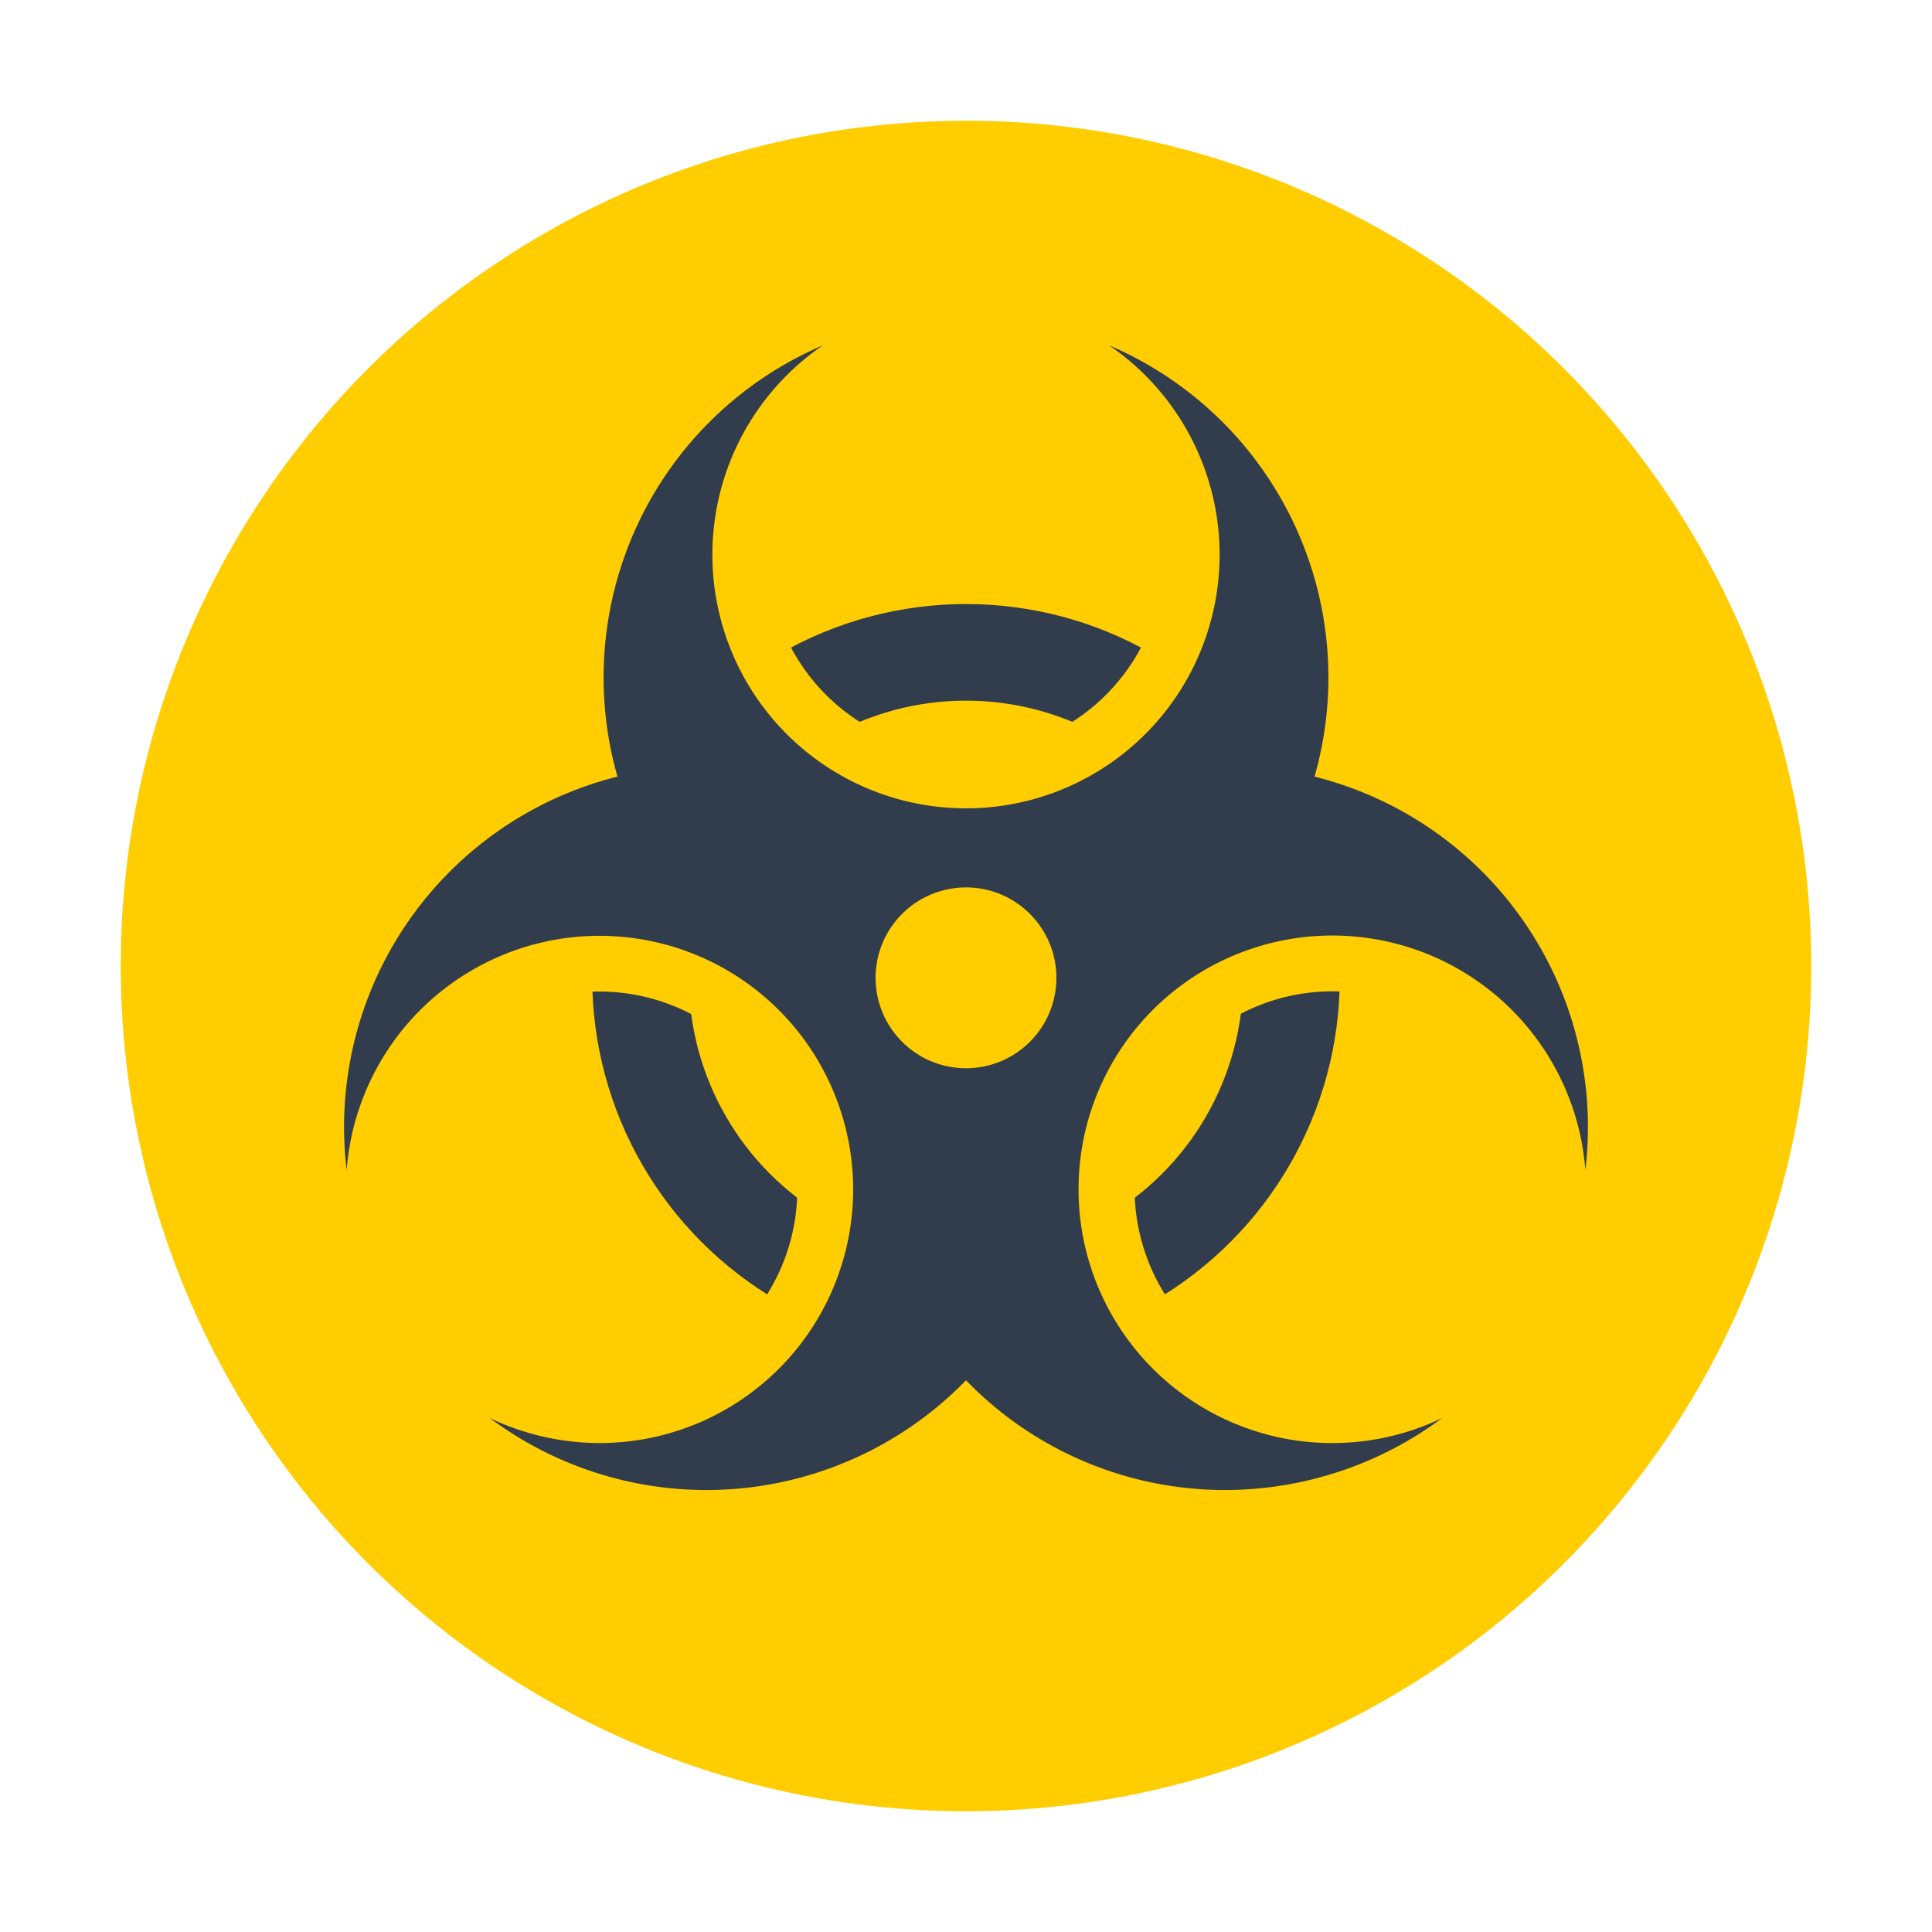 <svg id="Layer_1" data-name="Layer 1" xmlns="http://www.w3.org/2000/svg" viewBox="0 0 40 40"><defs><style>.cls-1,.cls-3{fill:none;}.cls-2{fill:#ffcd00;}.cls-3{stroke:#313d4c;stroke-miterlimit:10;stroke-width:2px;}.cls-4{fill:#313d4c;}</style></defs><rect class="cls-1" width="40" height="40" transform="translate(40 40) rotate(-180)"/><circle class="cls-2" cx="20" cy="20" r="17.5"/><circle class="cls-3" cx="20" cy="20.245" r="6.739"/><path class="cls-4" d="M14.639,31.427a8.155,8.155,0,0,1-4.841-1.6.578.578,0,0,1,.345-1.041.566.566,0,0,1,.249.057,4.738,4.738,0,0,0,2.029.461,4.675,4.675,0,1,0-4.667-5.031.579.579,0,0,1-.565.532H7.178a.578.578,0,0,1-.574-.51,8.047,8.047,0,0,1,5.488-8.612A8.052,8.052,0,0,1,16.807,6.62a.577.577,0,0,1,.554,1.006,4.674,4.674,0,1,0,5.278,0,.577.577,0,0,1,.554-1.006,8.052,8.052,0,0,1,4.715,9.059A8.047,8.047,0,0,1,33.4,24.291a.578.578,0,0,1-.574.51h-.011a.579.579,0,0,1-.565-.532A4.671,4.671,0,1,0,27.579,29.3a4.738,4.738,0,0,0,2.029-.461.577.577,0,0,1,.594.984,8.077,8.077,0,0,1-8.871.521A7.954,7.954,0,0,1,20,29.376a7.954,7.954,0,0,1-1.331.968A8.07,8.07,0,0,1,14.639,31.427Z"/><path class="cls-2" d="M22.965,7.151a7.478,7.478,0,0,1,4.251,8.928,7.477,7.477,0,0,1,5.607,8.145,5.254,5.254,0,1,0-2.966,5.136,7.536,7.536,0,0,1-4.5,1.489A7.453,7.453,0,0,1,20,28.577a7.492,7.492,0,0,1-9.857.783,5.287,5.287,0,0,0,2.278.517,5.251,5.251,0,1,0-5.244-5.653,7.477,7.477,0,0,1,5.607-8.145,7.478,7.478,0,0,1,4.251-8.928,5.251,5.251,0,1,0,5.93,0m0-1.156A1.155,1.155,0,0,0,22.312,8.1a4.1,4.1,0,1,1-4.624,0,1.155,1.155,0,0,0-1.11-2.013,8.653,8.653,0,0,0-5.236,7.952,8.49,8.49,0,0,0,.095,1.259,8.382,8.382,0,0,0-1.137.547,8.654,8.654,0,0,0-4.27,8.51,1.156,1.156,0,0,0,1.147,1.021H7.2a1.156,1.156,0,0,0,1.129-1.065,4.095,4.095,0,1,1,4.092,4.408,4.159,4.159,0,0,1-1.78-.4,1.155,1.155,0,0,0-1.188,1.968,8.652,8.652,0,0,0,9.5.558A8.493,8.493,0,0,0,20,30.132a8.493,8.493,0,0,0,1.042.712,8.657,8.657,0,0,0,9.5-.558,1.155,1.155,0,0,0-1.188-1.968,4.159,4.159,0,0,1-1.78.4,4.1,4.1,0,0,1-3.537-6.144,4.094,4.094,0,0,1,7.629,1.736A1.156,1.156,0,0,0,32.8,25.379h.023a1.156,1.156,0,0,0,1.147-1.021,8.655,8.655,0,0,0-4.269-8.51,8.451,8.451,0,0,0-1.138-.547,8.49,8.49,0,0,0,.1-1.259A8.653,8.653,0,0,0,23.422,6.09,1.148,1.148,0,0,0,22.966,6Z"/><circle class="cls-2" cx="20" cy="20.245" r="1.872"/></svg>